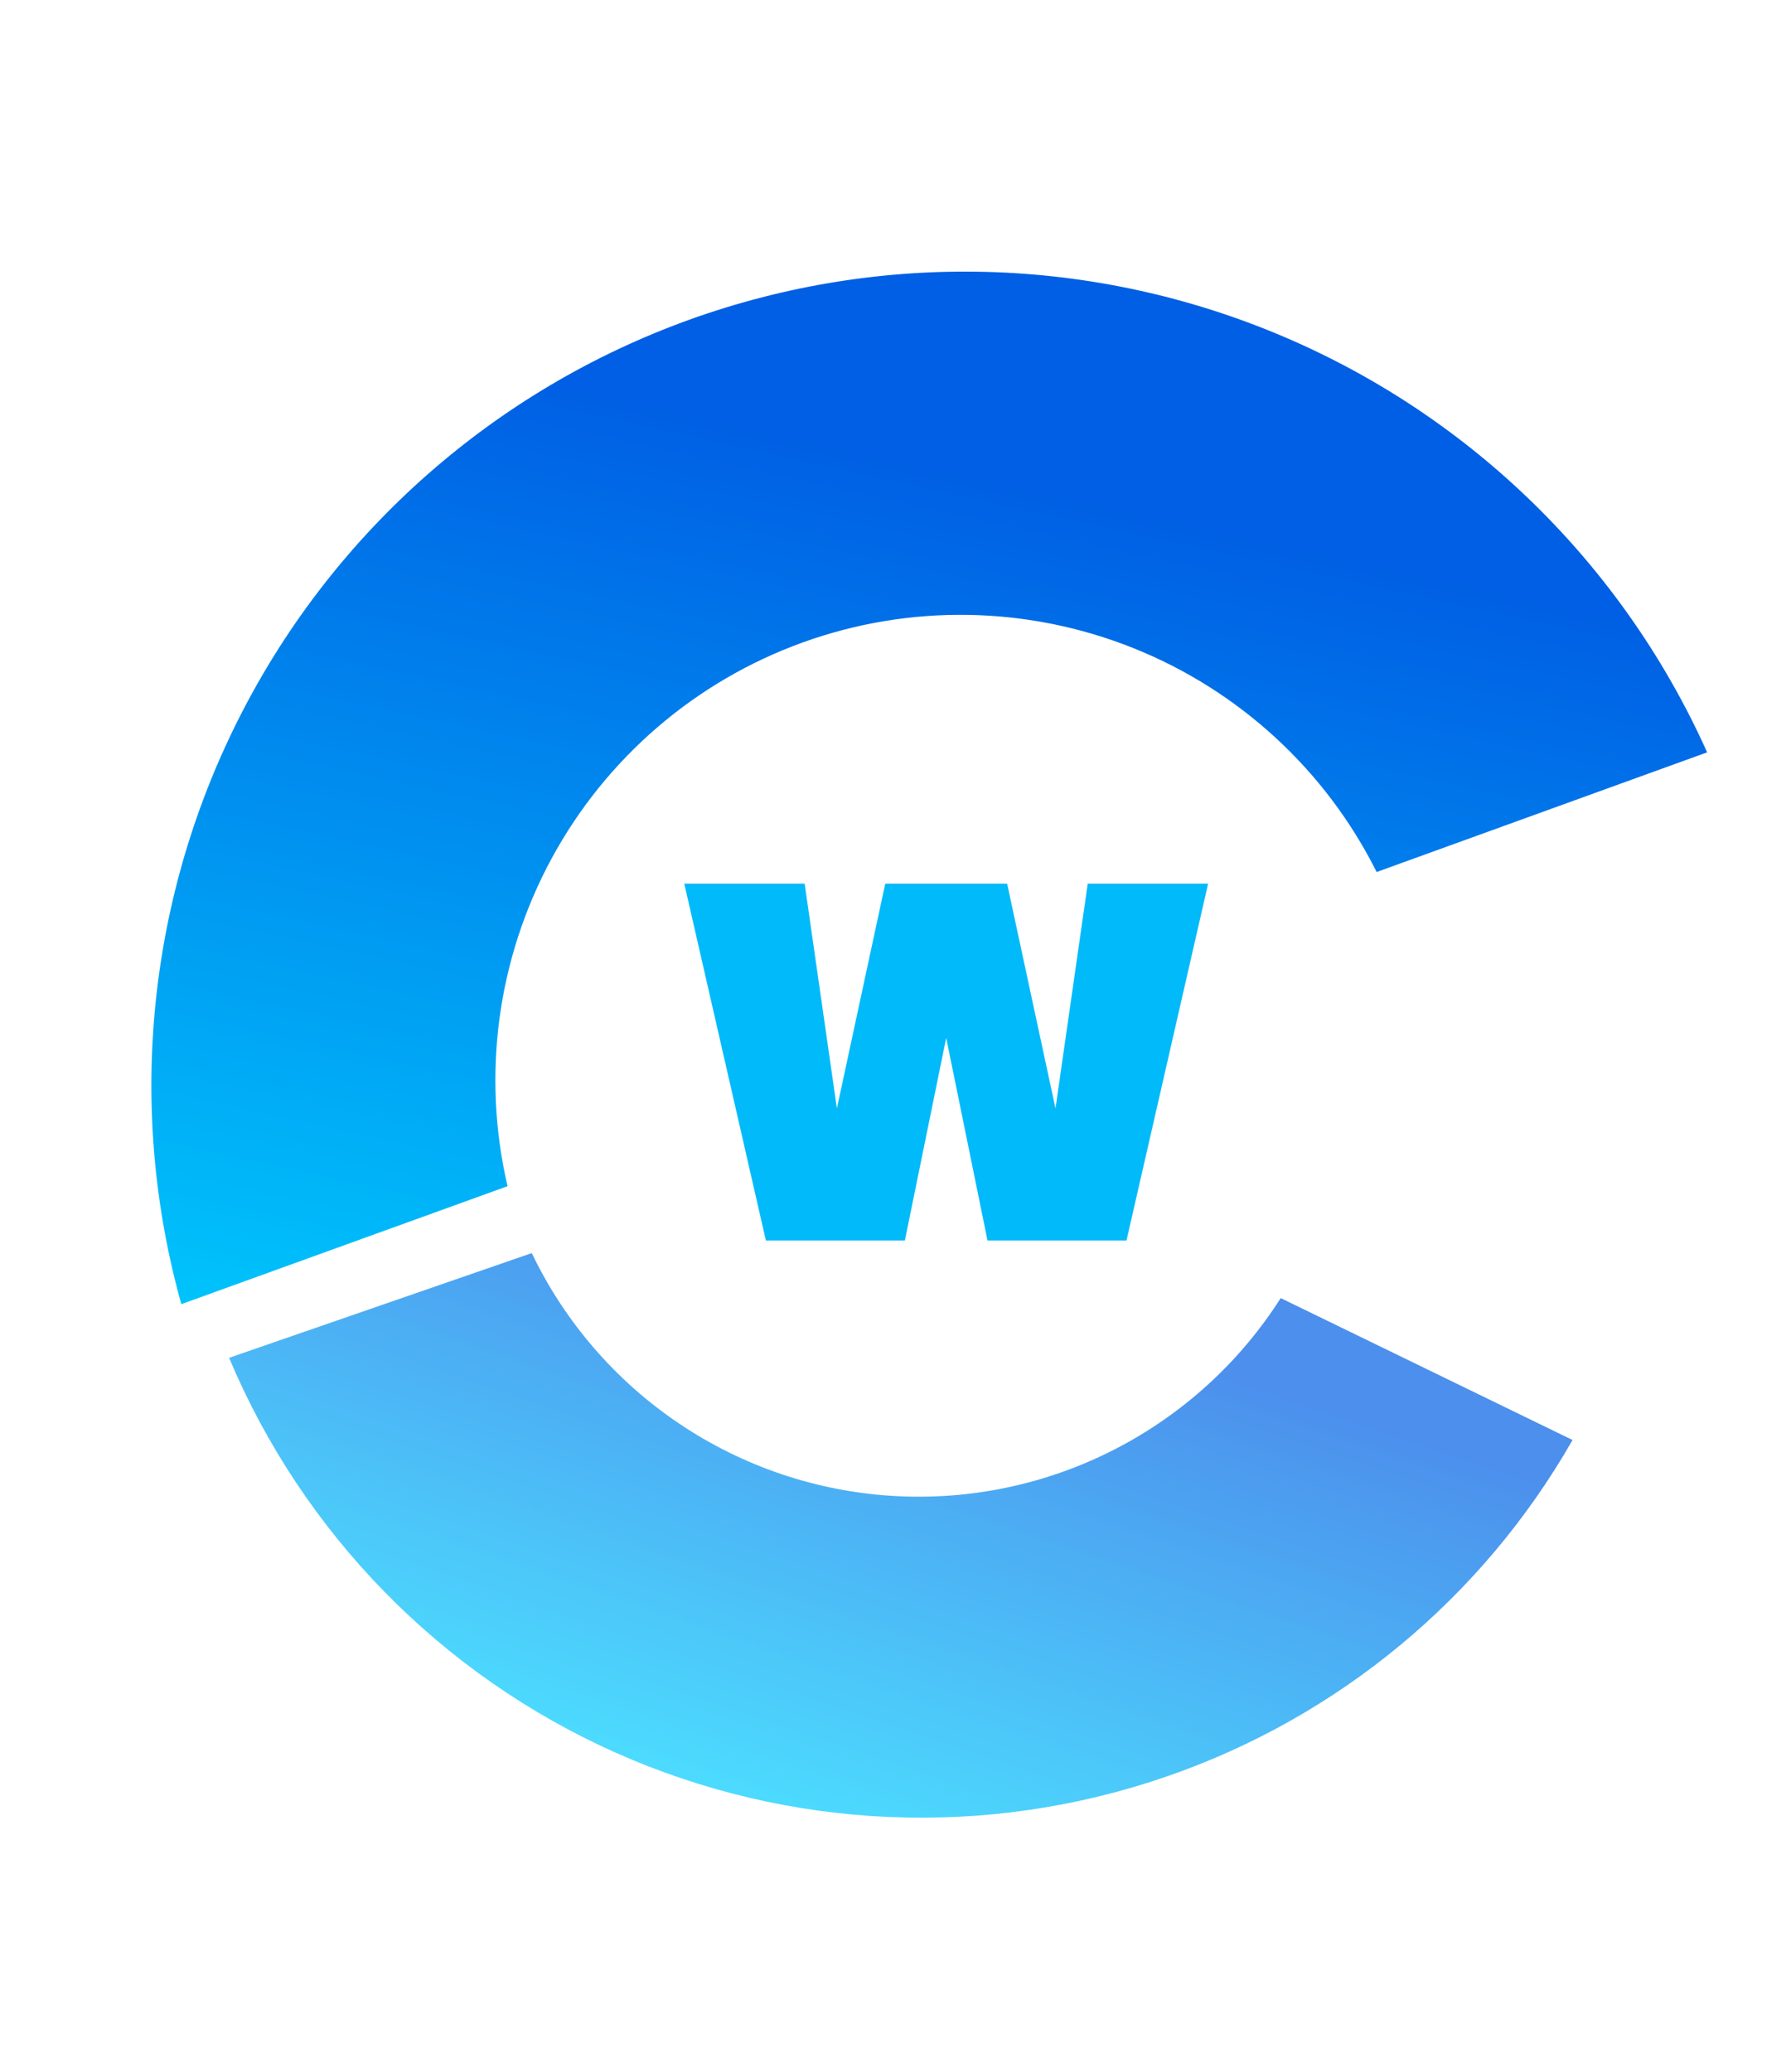 <svg width="364" height="421" viewBox="0 0 364 421" fill="none" xmlns="http://www.w3.org/2000/svg">
<g style="mix-blend-mode:multiply" opacity="0.7">
<g style="mix-blend-mode:multiply">
<path d="M237.12 360.891C271.995 348.867 301.31 324.574 319.602 292.539L260.289 263.711C251.93 276.825 240.217 287.467 226.363 294.533C212.509 301.6 197.018 304.834 181.494 303.901C165.97 302.969 150.977 297.904 138.069 289.23C125.16 280.556 114.805 268.589 108.076 254.568L46.56 275.844C61.593 311.562 89.649 340.224 125.037 356.018C160.425 371.812 200.495 373.554 237.12 360.891Z" fill="url(#paint0_linear_16_42)"/>
</g>
</g>
<g style="mix-blend-mode:multiply">
<g style="mix-blend-mode:multiply">
<path d="M163.096 130.531C184.881 122.658 208.797 123.056 230.308 131.65C251.818 140.244 269.424 156.436 279.785 177.153L346.955 152.839C329.882 114.783 299.056 84.586 260.656 68.301C222.256 52.016 179.12 50.847 139.894 65.027C100.668 79.207 68.251 107.69 49.142 144.765C30.032 181.84 25.641 224.768 36.849 264.944L103.155 240.974C97.891 218.419 101.085 194.716 112.133 174.359C123.182 154.003 141.315 138.408 163.096 130.531Z" fill="url(#paint1_linear_16_42)"/>
</g>
</g>
<path d="M245.534 179.523L228.95 252H200.697L192.303 210.848L183.908 252H155.655L139.071 179.523H163.537L170.089 225.18L179.916 179.523H204.689L214.516 225.18L221.068 179.523H245.534Z" fill="#01BAFA"/>
<defs>
<linearGradient id="paint0_linear_16_42" x1="211.737" y1="392.471" x2="250.45" y2="277.913" gradientUnits="userSpaceOnUse">
<stop stop-color="#00D2FF"/>
<stop offset="1" stop-color="#005FE4"/>
</linearGradient>
<linearGradient id="paint1_linear_16_42" x1="200.03" y1="330.448" x2="248.993" y2="107.393" gradientUnits="userSpaceOnUse">
<stop stop-color="#00D2FF"/>
<stop offset="1" stop-color="#005FE4"/>
</linearGradient>
</defs>
</svg>
